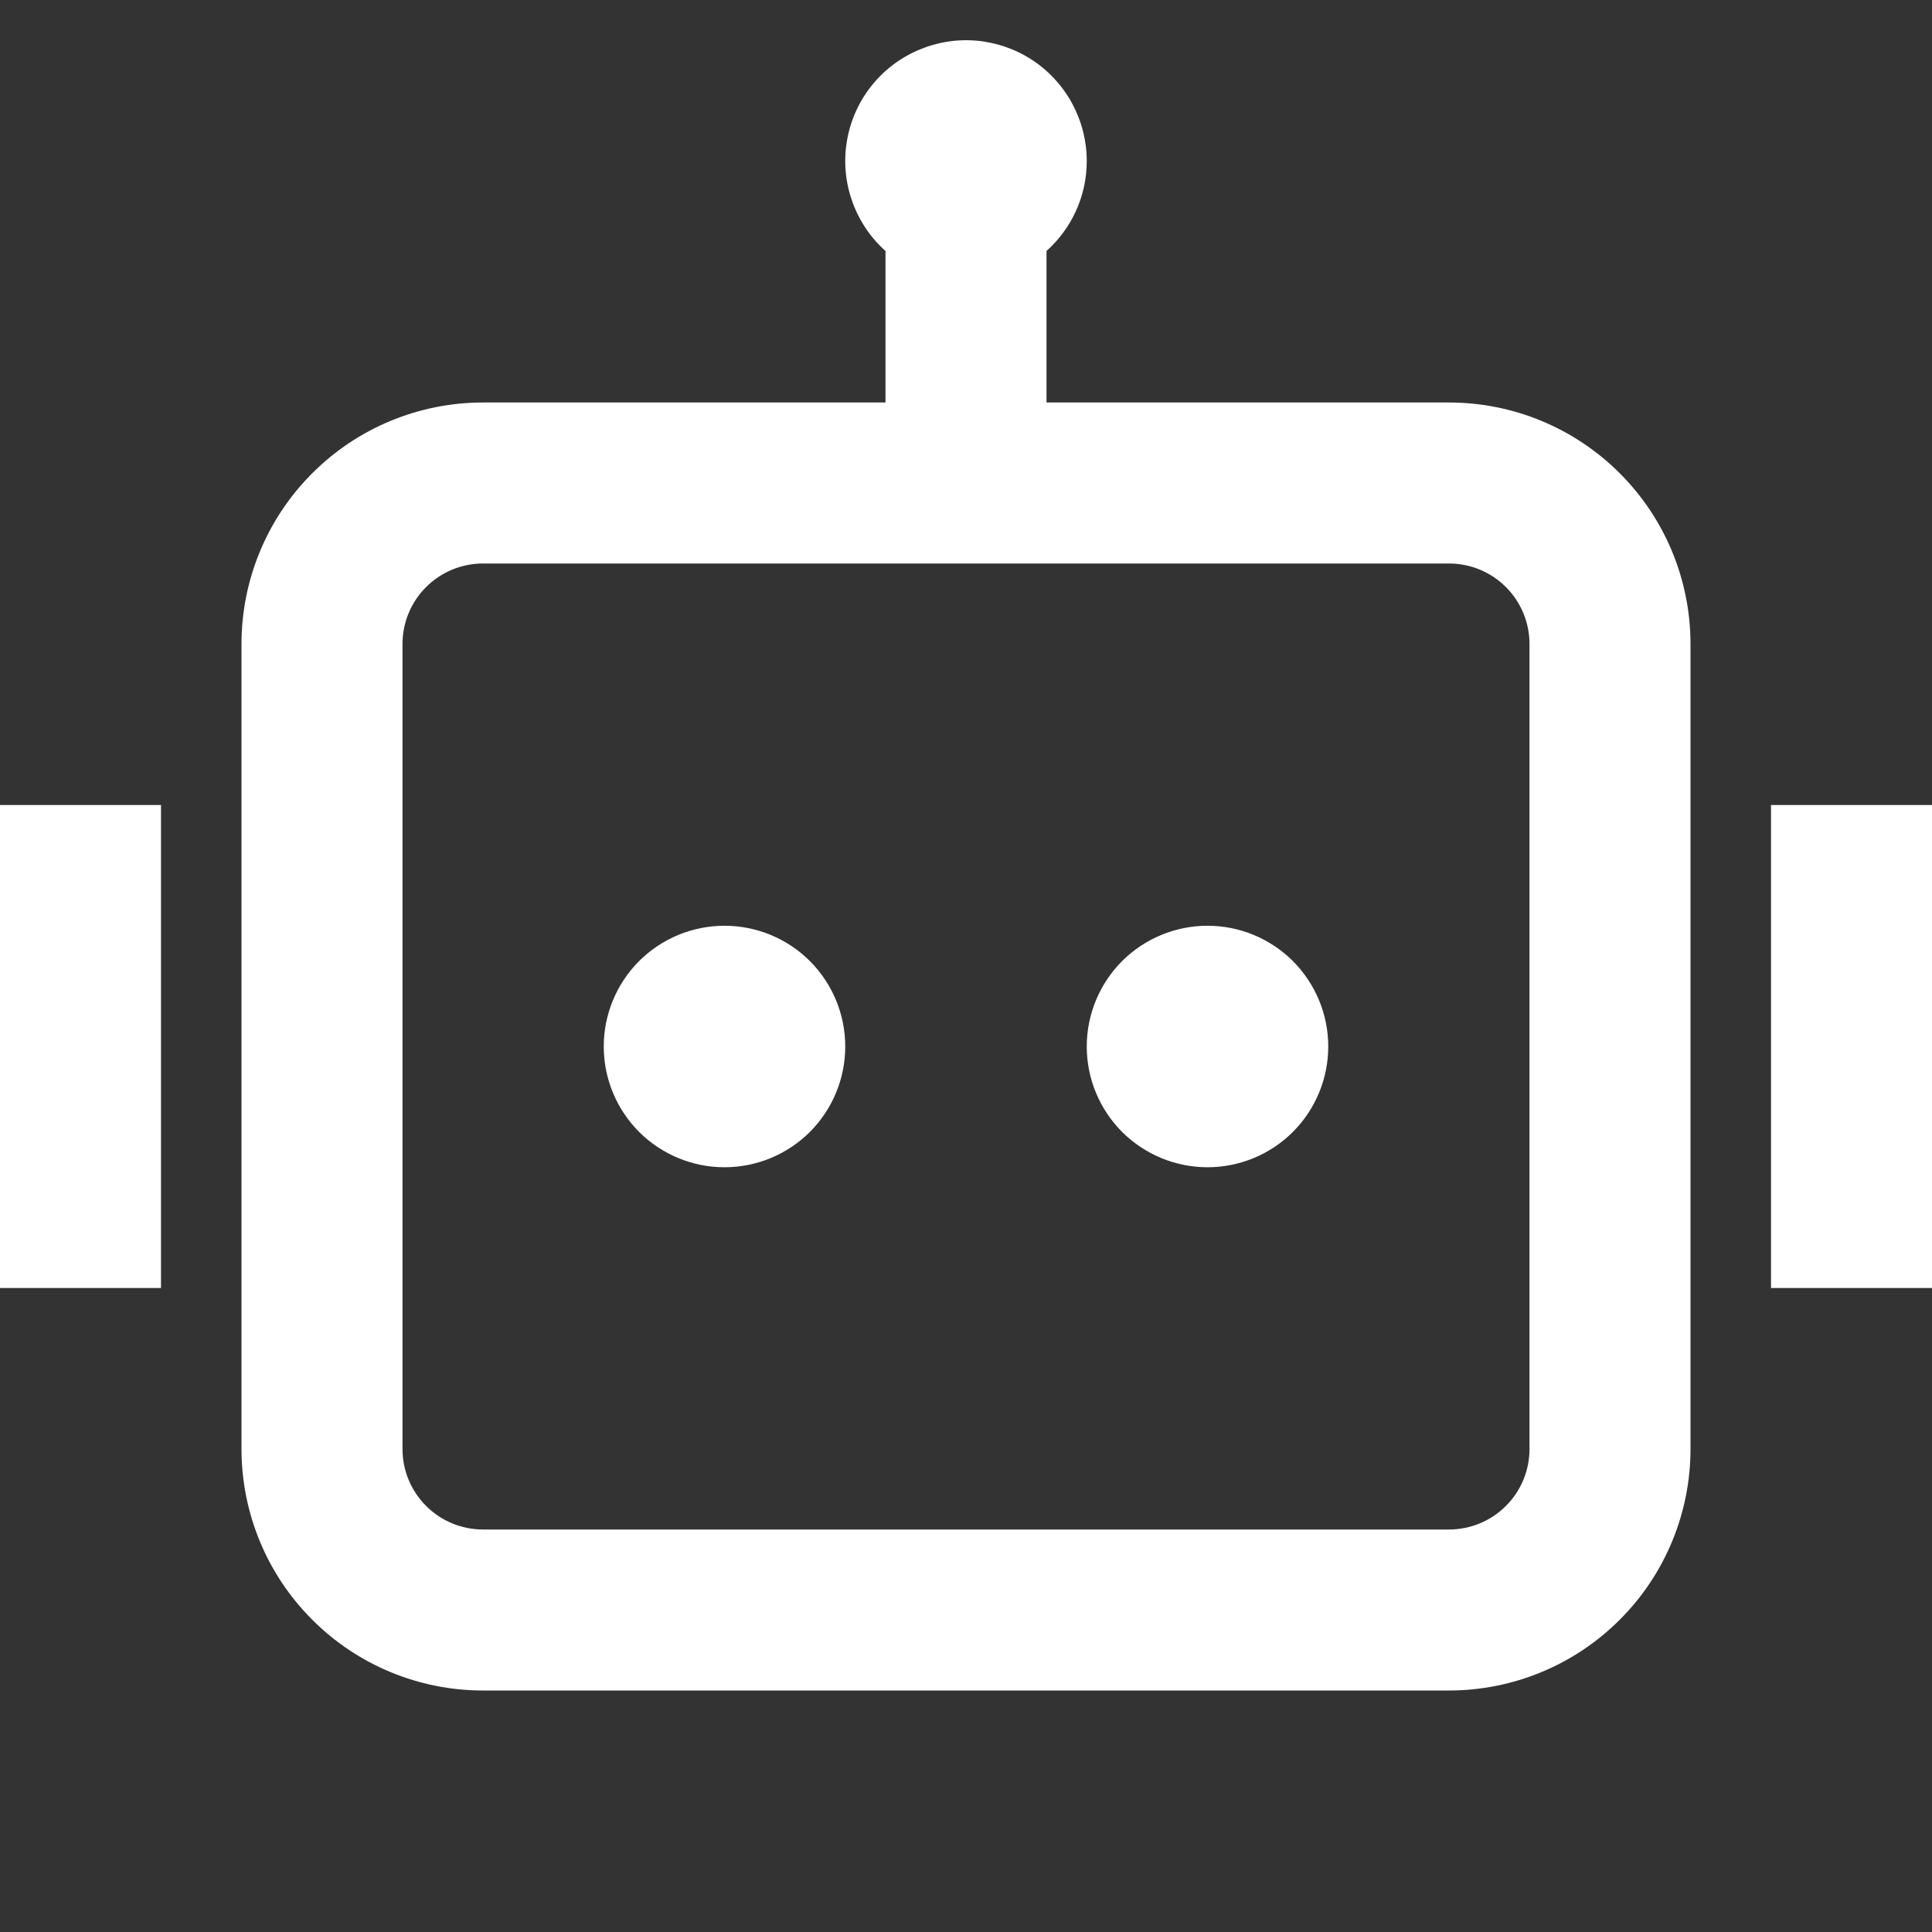 <svg width="24" height="24" viewBox="0 0 24 24" fill="none" xmlns="http://www.w3.org/2000/svg">
<rect x="0" y="0" width="24" height="24" fill="#333333" stroke="none"/>
<path d="M13.5 2C13.5 2.444 13.307 2.843 13 3.118V5H18C18.796 5 19.559 5.316 20.121 5.879C20.684 6.441 21 7.204 21 8V18C21 18.796 20.684 19.559 20.121 20.121C19.559 20.684 18.796 21 18 21H6C5.204 21 4.441 20.684 3.879 20.121C3.316 19.559 3 18.796 3 18V8C3 7.204 3.316 6.441 3.879 5.879C4.441 5.316 5.204 5 6 5H11V3.118C10.813 2.951 10.672 2.74 10.588 2.505C10.503 2.269 10.479 2.016 10.518 1.769C10.556 1.522 10.656 1.288 10.808 1.089C10.96 0.89 11.159 0.733 11.388 0.631C11.616 0.529 11.866 0.485 12.116 0.504C12.365 0.524 12.606 0.605 12.816 0.741C13.026 0.877 13.198 1.064 13.318 1.284C13.437 1.504 13.5 1.75 13.5 2ZM6 7C5.735 7 5.48 7.105 5.293 7.293C5.105 7.48 5 7.735 5 8V18C5 18.265 5.105 18.52 5.293 18.707C5.48 18.895 5.735 19 6 19H18C18.265 19 18.52 18.895 18.707 18.707C18.895 18.52 19 18.265 19 18V8C19 7.735 18.895 7.48 18.707 7.293C18.52 7.105 18.265 7 18 7H6ZM2 10H0V16H2V10ZM22 10H24V16H22V10ZM9 14.5C9.398 14.5 9.779 14.342 10.061 14.061C10.342 13.779 10.5 13.398 10.5 13C10.5 12.602 10.342 12.221 10.061 11.939C9.779 11.658 9.398 11.5 9 11.5C8.602 11.5 8.221 11.658 7.939 11.939C7.658 12.221 7.5 12.602 7.5 13C7.5 13.398 7.658 13.779 7.939 14.061C8.221 14.342 8.602 14.5 9 14.5ZM15 14.5C15.398 14.5 15.779 14.342 16.061 14.061C16.342 13.779 16.5 13.398 16.5 13C16.5 12.602 16.342 12.221 16.061 11.939C15.779 11.658 15.398 11.5 15 11.5C14.602 11.5 14.221 11.658 13.939 11.939C13.658 12.221 13.5 12.602 13.5 13C13.5 13.398 13.658 13.779 13.939 14.061C14.221 14.342 14.602 14.5 15 14.5Z" fill="white"/>
</svg>
